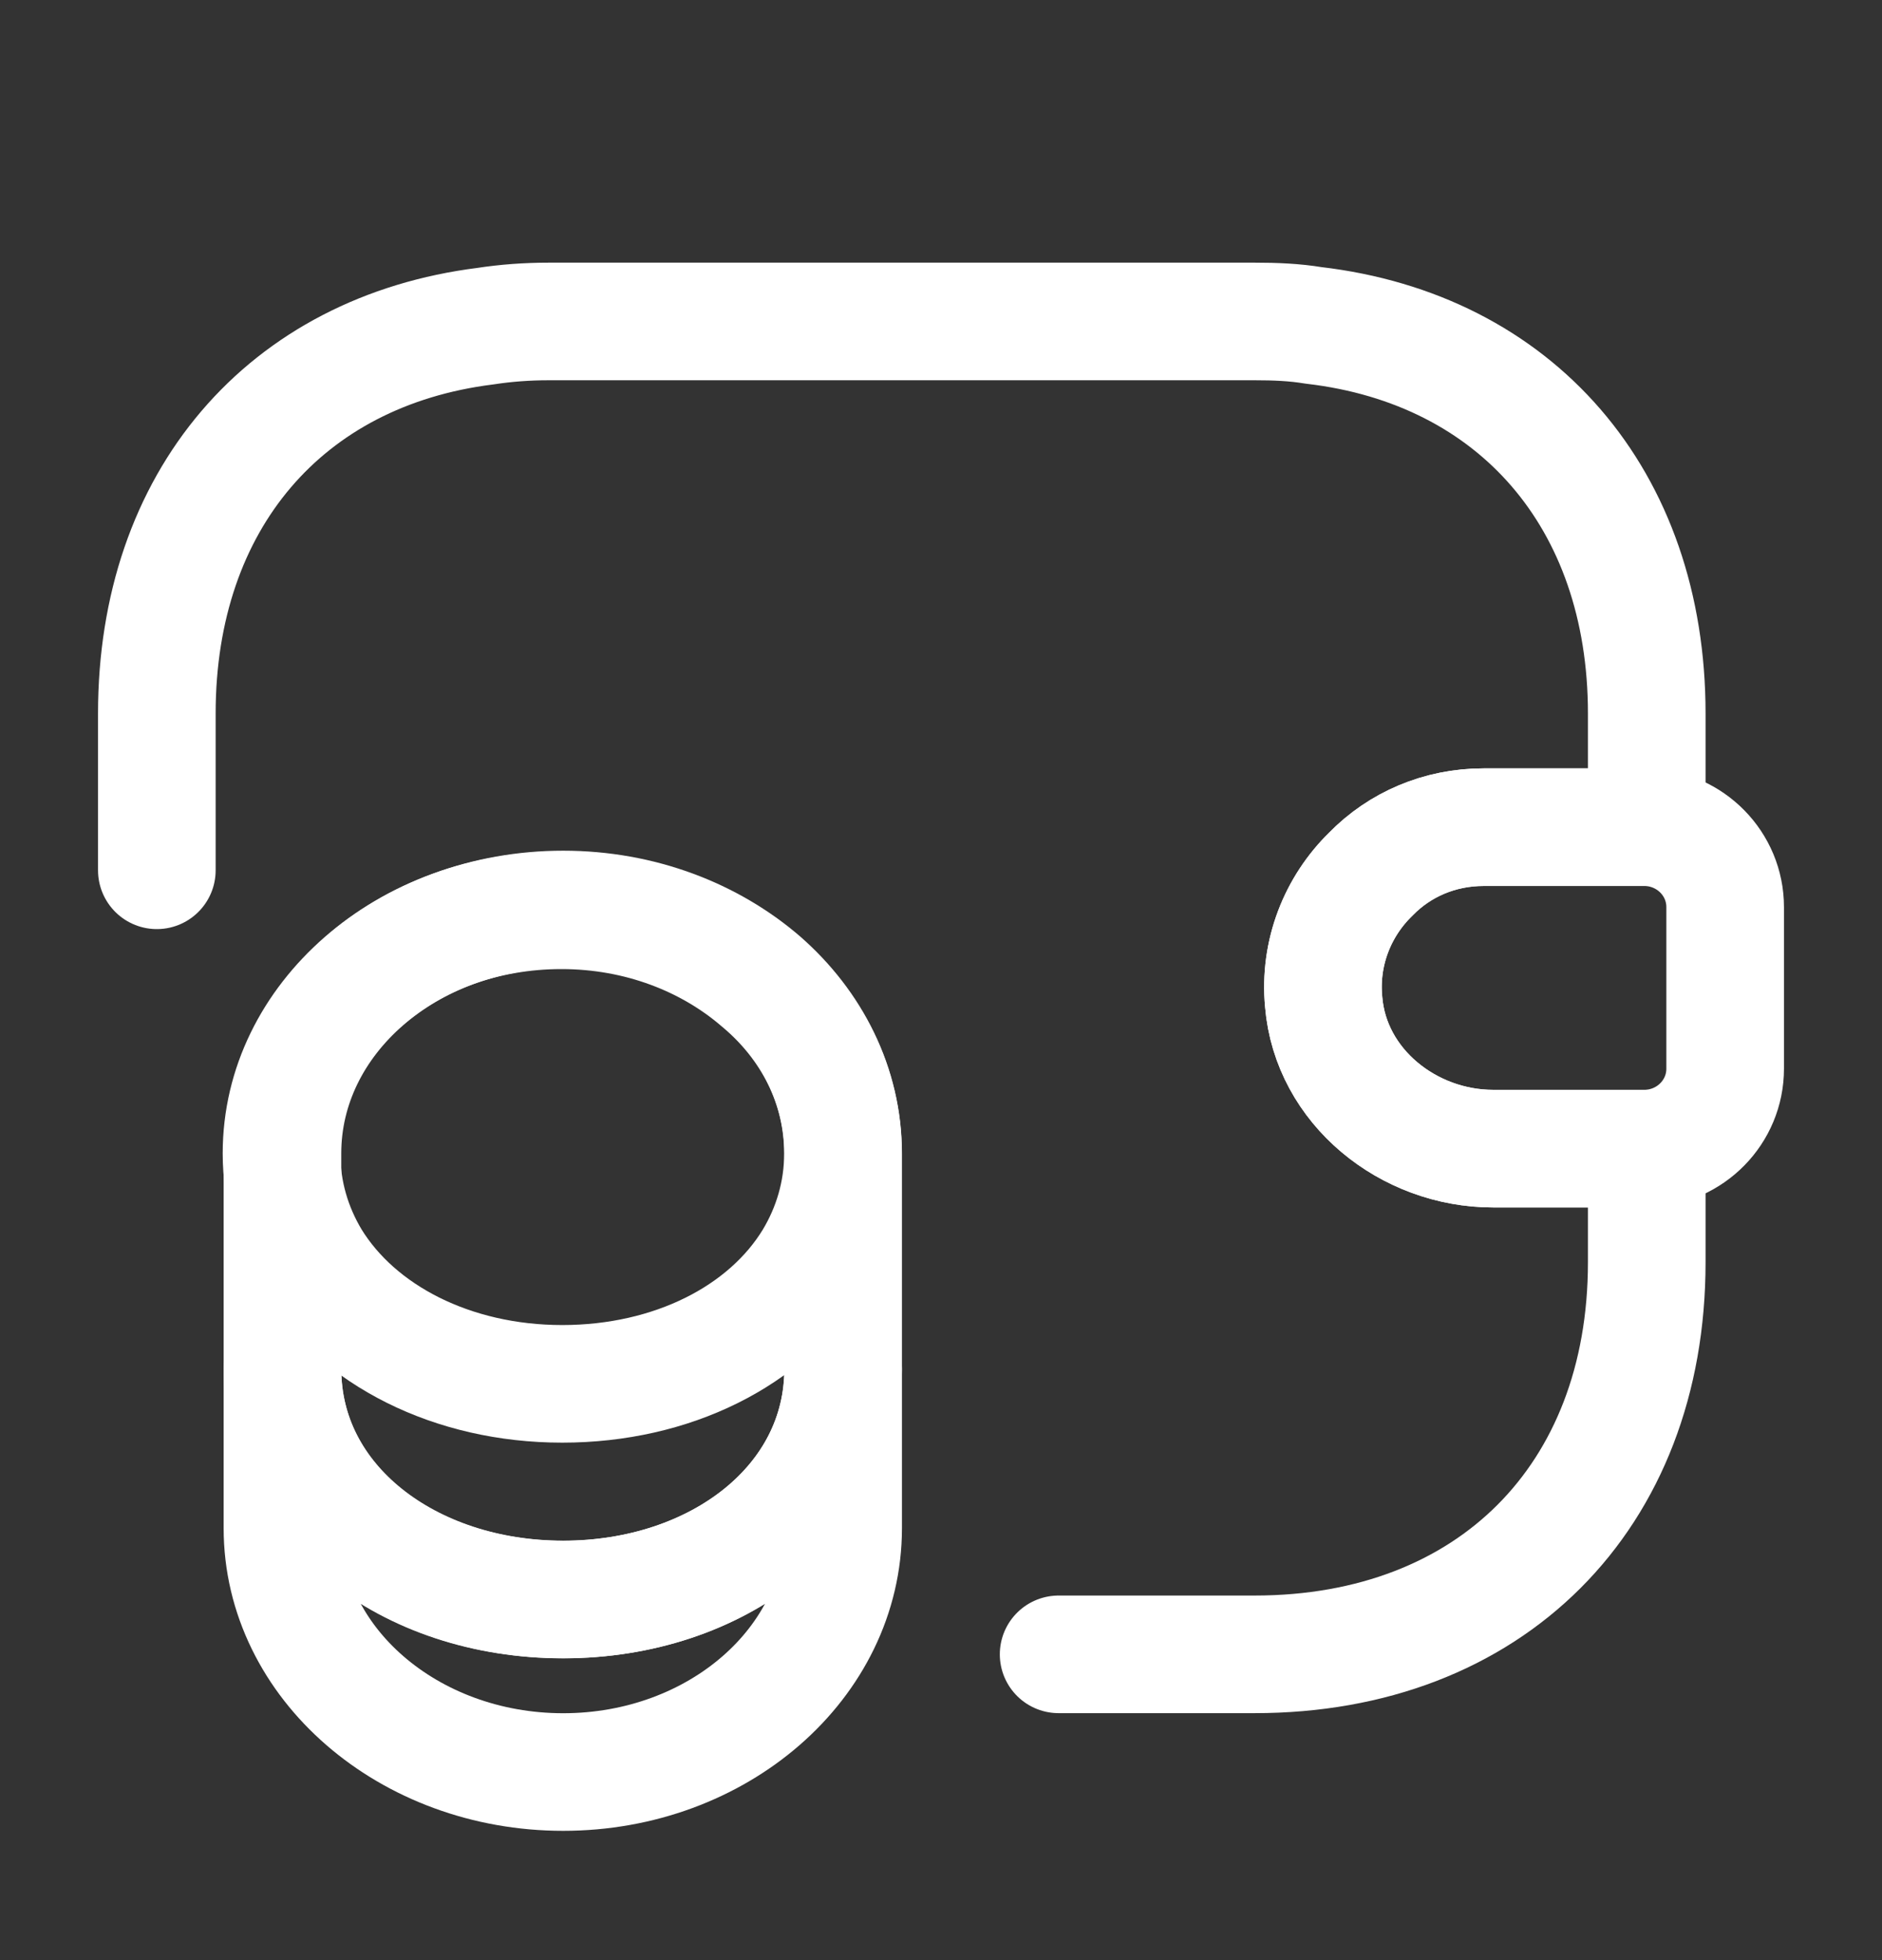 <svg width="24" height="25" viewBox="0 0 24 25" fill="none" xmlns="http://www.w3.org/2000/svg">
<rect x="0" y="0" width="24" height="25" fill="#333333" stroke="none"/>
<path d="M10.752 17.46V19.491C10.752 21.21 9.152 22.601 7.182 22.601C5.212 22.601 3.602 21.21 3.602 19.491V17.46C3.602 19.18 5.202 20.401 7.182 20.401C9.152 20.401 10.752 19.171 10.752 17.46Z" stroke="white" stroke-width="1.5" stroke-linecap="round" stroke-linejoin="round"/>
<path d="M10.75 14.71C10.75 15.21 10.61 15.67 10.37 16.07C9.78 17.04 8.57 17.65 7.17 17.65C5.77 17.65 4.56 17.03 3.97 16.07C3.73 15.67 3.59 15.21 3.59 14.71C3.59 13.85 3.99 13.08 4.63 12.52C5.28 11.95 6.17 11.61 7.16 11.61C8.15 11.61 9.04 11.96 9.69 12.52C10.35 13.07 10.75 13.85 10.75 14.71Z" stroke="white" stroke-width="1.5" stroke-linecap="round" stroke-linejoin="round"/>
<path d="M10.752 14.71V17.46C10.752 19.18 9.152 20.4 7.182 20.4C5.212 20.4 3.602 19.17 3.602 17.46V14.71C3.602 12.99 5.202 11.6 7.182 11.6C8.172 11.6 9.062 11.95 9.712 12.51C10.352 13.07 10.752 13.85 10.752 14.71Z" stroke="white" stroke-width="1.5" stroke-linecap="round" stroke-linejoin="round"/>
<path d="M22 11.57V13.63C22 14.18 21.56 14.63 21 14.65H19.04C17.96 14.65 16.97 13.86 16.88 12.78C16.82 12.15 17.06 11.56 17.48 11.15C17.85 10.77 18.36 10.55 18.92 10.55H21C21.56 10.57 22 11.02 22 11.57Z" stroke="white" stroke-width="1.5" stroke-linecap="round" stroke-linejoin="round"/>
<path d="M2 11.1V9.1C2 6.38 3.64 4.48 6.19 4.16C6.45 4.12 6.72 4.1 7 4.1H16C16.26 4.1 16.51 4.11 16.75 4.15C19.33 4.45 21 6.36 21 9.1V10.55H18.92C18.36 10.55 17.85 10.77 17.48 11.15C17.06 11.56 16.82 12.15 16.88 12.78C16.97 13.86 17.96 14.65 19.04 14.65H21V16.1C21 19.1 19 21.1 16 21.1H13.5" stroke="white" stroke-width="1.5" stroke-linecap="round" stroke-linejoin="round"/>
</svg>
